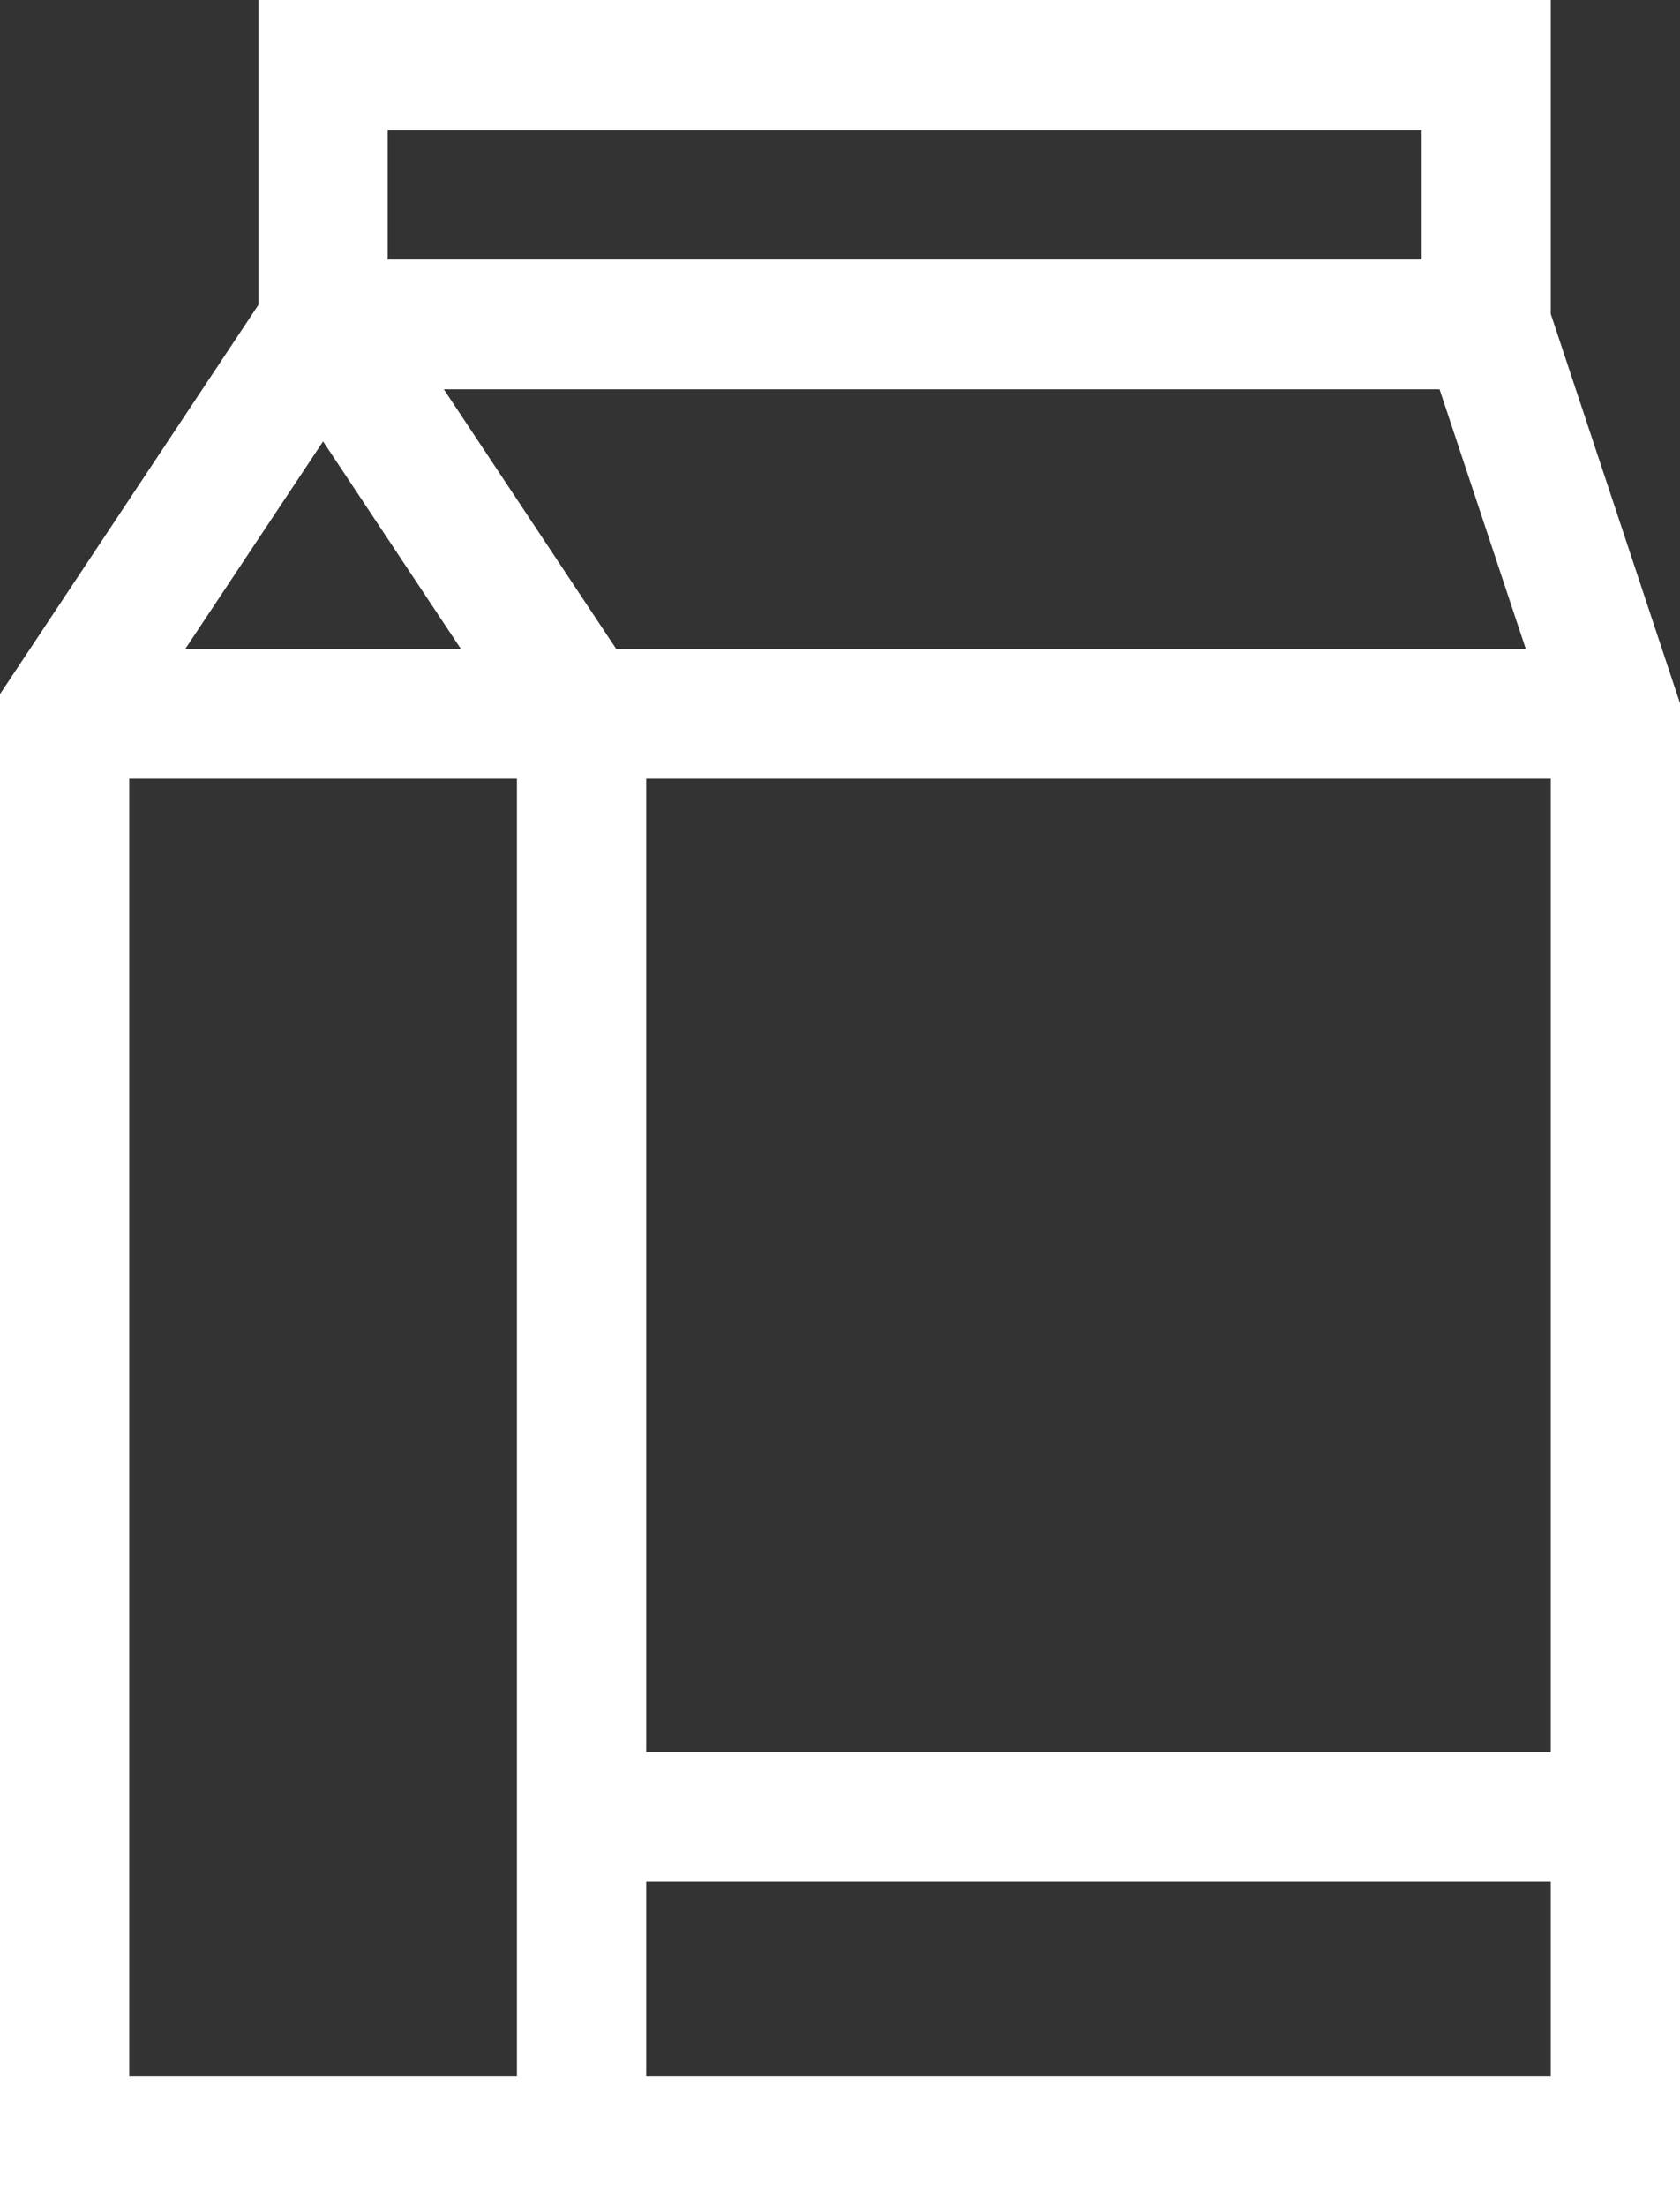 <svg width="16" height="21" viewBox="0 0 16 21" fill="none" xmlns="http://www.w3.org/2000/svg">
<rect x="0" y="0" width="16" height="21" fill="#333333" stroke="none"/>
<path d="M14.769 2.988V0H2.462V2.901L0 6.607V21H16V6.694L14.769 2.988ZM6.154 7.412H14.769V16.677H6.154V7.412ZM5.868 6.176L4.227 3.706H13.71L14.531 6.176H5.868ZM4.389 6.176H1.765L3.077 4.202L4.389 6.176ZM3.692 1.235H13.539V2.471H3.692V1.235ZM1.231 7.412H4.923V19.765H1.231V7.412ZM6.154 19.765V17.912H14.769V19.765H6.154Z" fill="white"/>
</svg>
